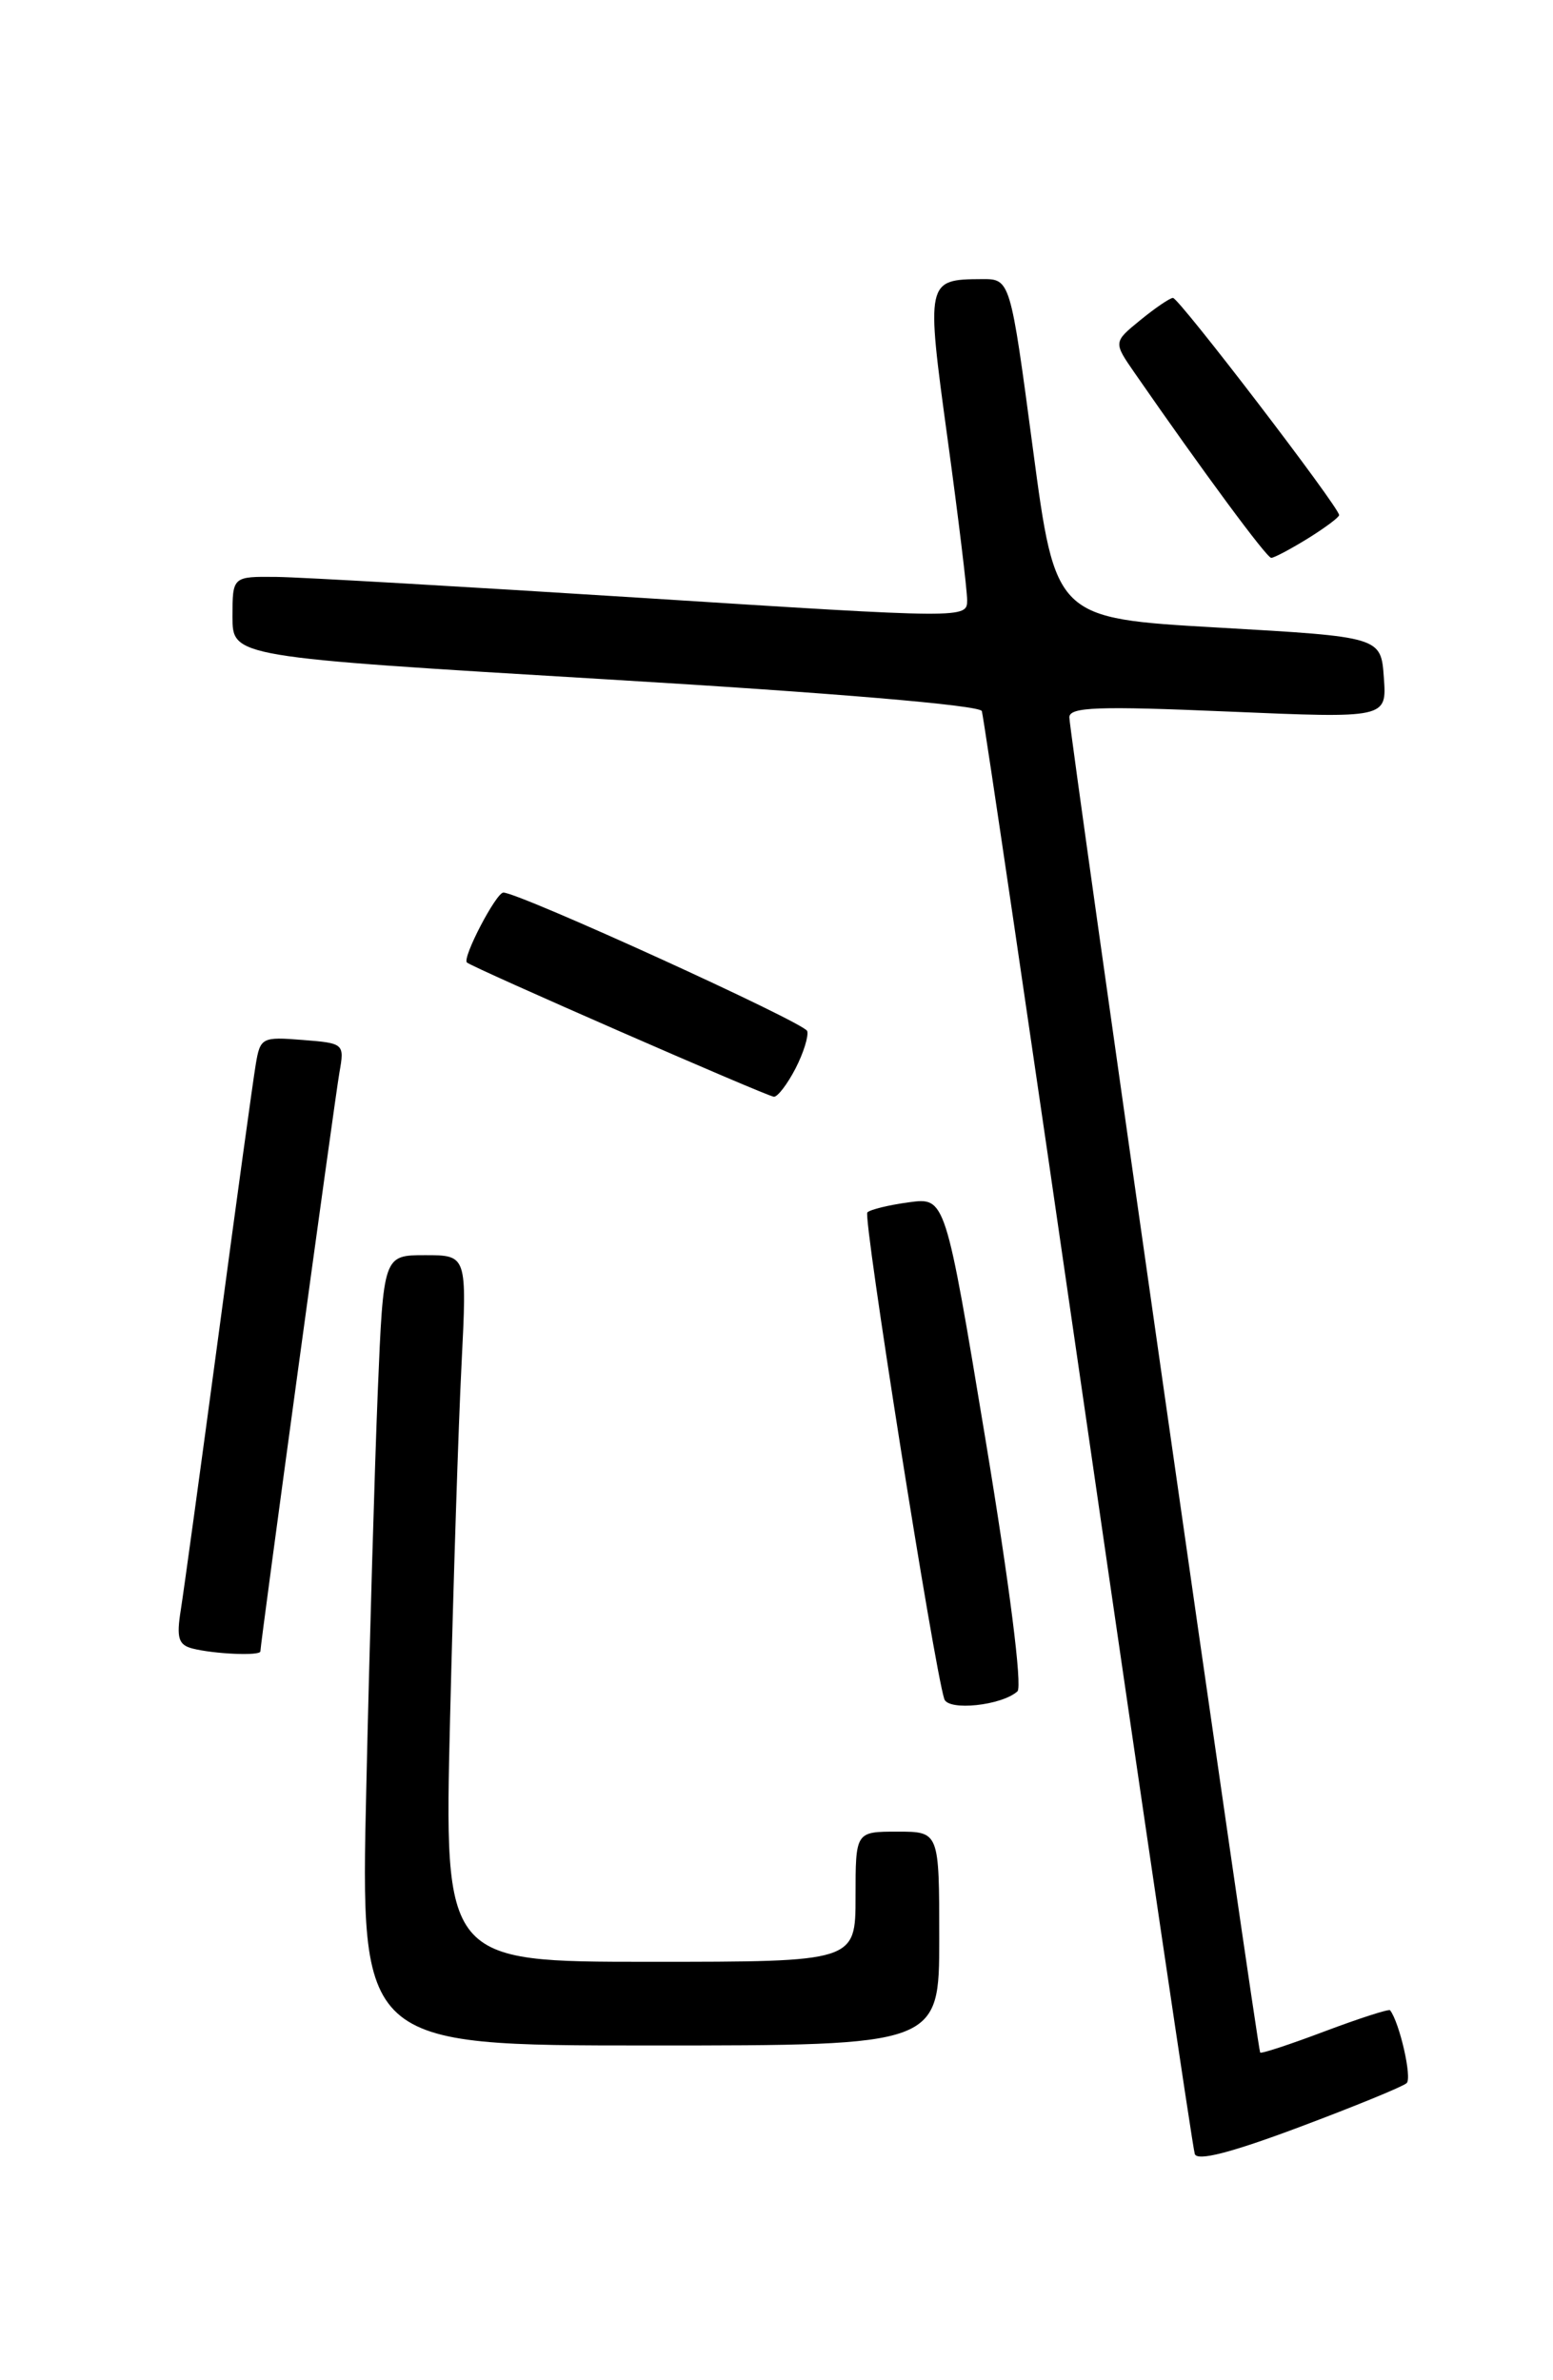 <?xml version="1.0" encoding="UTF-8" standalone="no"?>
<!DOCTYPE svg PUBLIC "-//W3C//DTD SVG 1.1//EN" "http://www.w3.org/Graphics/SVG/1.1/DTD/svg11.dtd" >
<svg xmlns="http://www.w3.org/2000/svg" xmlns:xlink="http://www.w3.org/1999/xlink" version="1.1" viewBox="0 0 167 256">
 <g >
 <path fill="currentColor"
d=" M 151.26 224.05 C 151.87 223.52 150.50 217.53 149.48 216.21 C 149.36 216.05 146.20 217.07 142.47 218.47 C 138.74 219.88 135.61 220.91 135.51 220.76 C 135.22 220.35 114.98 78.67 114.99 77.15 C 115.00 76.04 118.05 75.93 132.06 76.53 C 149.13 77.26 149.13 77.26 148.81 72.88 C 148.50 68.50 148.50 68.50 131.00 67.50 C 113.50 66.50 113.50 66.50 111.07 48.25 C 108.64 30.00 108.64 30.00 105.57 30.02 C 99.60 30.05 99.57 30.21 101.89 47.15 C 103.05 55.62 104.00 63.45 104.00 64.55 C 104.00 66.53 103.89 66.53 69.25 64.32 C 50.14 63.11 32.36 62.08 29.75 62.05 C 25.00 62.00 25.00 62.00 25.00 66.33 C 25.00 70.66 25.00 70.66 65.12 73.06 C 89.47 74.51 105.37 75.85 105.58 76.48 C 105.77 77.04 110.91 111.92 117.00 154.00 C 123.09 196.07 128.26 231.03 128.48 231.67 C 128.75 232.47 132.38 231.53 139.69 228.79 C 145.64 226.56 150.84 224.43 151.26 224.05 Z  M 101.00 208.50 C 101.00 197.00 101.00 197.00 96.50 197.00 C 92.00 197.00 92.00 197.00 92.00 204.00 C 92.00 211.00 92.00 211.00 69.88 211.00 C 47.76 211.00 47.76 211.00 48.40 184.75 C 48.75 170.31 49.30 153.21 49.63 146.75 C 50.22 135.00 50.22 135.00 45.72 135.00 C 41.23 135.00 41.23 135.00 40.62 149.75 C 40.29 157.86 39.73 176.99 39.39 192.25 C 38.75 220.00 38.75 220.00 69.88 220.00 C 101.00 220.00 101.00 220.00 101.00 208.50 Z  M 109.41 181.91 C 109.95 181.42 108.56 170.45 105.99 154.93 C 101.66 128.78 101.66 128.78 97.75 129.31 C 95.59 129.60 93.58 130.09 93.27 130.40 C 92.78 130.88 100.41 179.17 101.54 182.73 C 101.95 184.05 107.72 183.44 109.41 181.91 Z  M 28.00 177.61 C 28.00 176.79 35.98 118.33 36.50 115.35 C 37.05 112.24 37.00 112.20 32.53 111.85 C 28.17 111.50 27.98 111.60 27.50 114.49 C 27.22 116.15 25.42 129.20 23.51 143.50 C 21.59 157.80 19.76 171.15 19.44 173.16 C 18.96 176.16 19.19 176.91 20.68 177.30 C 23.02 177.90 28.00 178.12 28.00 177.61 Z  M 85.54 114.93 C 86.41 113.24 86.97 111.42 86.80 110.89 C 86.49 109.98 55.82 96.00 54.13 96.00 C 53.35 96.00 49.68 103.03 50.21 103.52 C 50.76 104.05 82.50 117.93 83.22 117.96 C 83.62 117.98 84.66 116.62 85.54 114.93 Z  M 140.63 57.92 C 142.48 56.77 144.00 55.64 144.00 55.40 C 144.00 54.55 126.75 32.00 126.13 32.04 C 125.78 32.06 124.20 33.14 122.61 34.44 C 119.72 36.80 119.72 36.80 122.04 40.15 C 129.37 50.73 136.21 60.00 136.70 60.00 C 137.01 60.00 138.78 59.06 140.63 57.92 Z "/>
</g>
</svg>